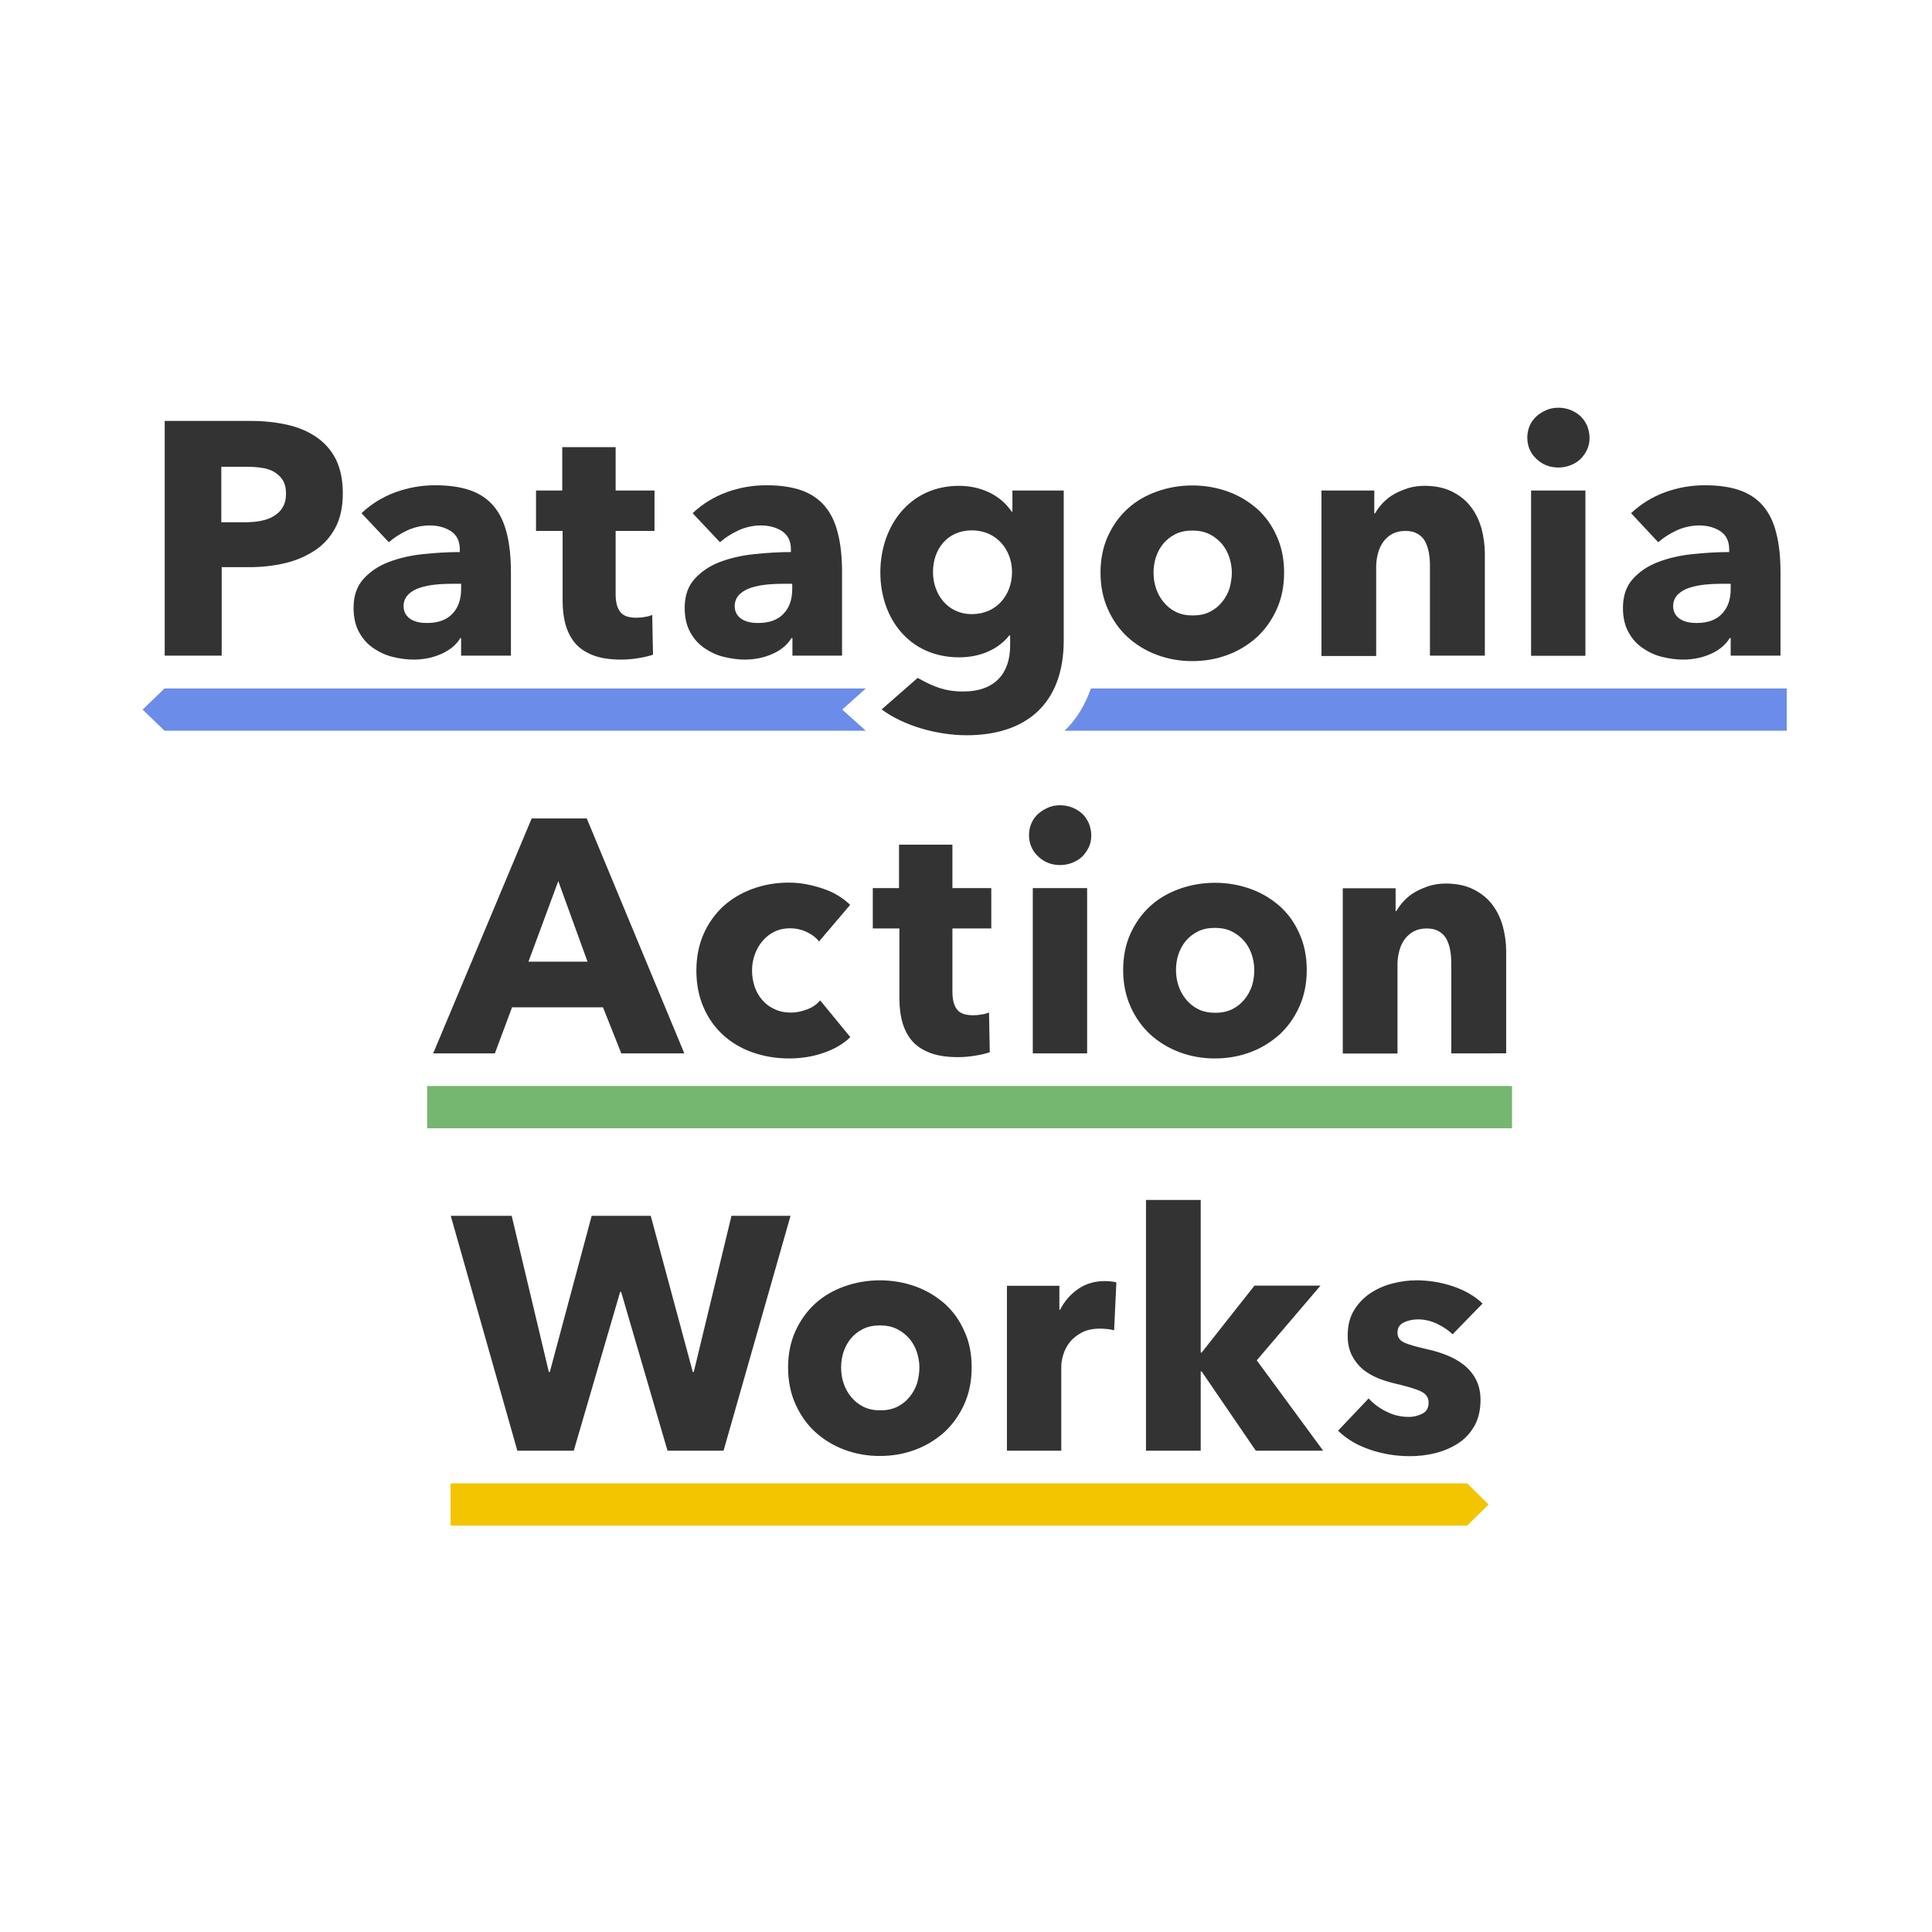 <?xml version="1.0" encoding="utf-8"?>
<!-- Generator: Adobe Illustrator 22.0.0, SVG Export Plug-In . SVG Version: 6.00 Build 0)  -->
<svg version="1.1" id="Layer_1" xmlns="http://www.w3.org/2000/svg" xmlns:xlink="http://www.w3.org/1999/xlink" x="0px" y="0px"
	 viewBox="0 0 1024 1024" style="enable-background:new 0 0 1024 1024;" xml:space="preserve">
<style type="text/css">
	.st0{fill-rule:evenodd;clip-rule:evenodd;}
	.st1{fill:#333333;}
	.st2{fill-rule:evenodd;clip-rule:evenodd;fill:#6B8CE9;}
	.st3{fill:#6B8CE9;}
	.st4{fill-rule:evenodd;clip-rule:evenodd;fill:#75B671;}
	.st5{fill:#F3C500;}
</style>
<g>
	<g>
		<path class="st1" d="M181.7,261.4c0,7.3-1.3,13.4-4,18.4c-2.7,5-6.3,9-10.9,12c-4.6,3-9.8,5.3-15.8,6.7c-6,1.4-12.2,2.1-18.6,2.1
			h-14.9v46.9H87.3V223.1H133c6.8,0,13.2,0.7,19.1,2c5.9,1.3,11.1,3.5,15.5,6.5c4.4,3,7.9,6.9,10.4,11.8
			C180.4,248.3,181.7,254.3,181.7,261.4z M151.6,261.6c0-2.9-0.6-5.3-1.8-7.2c-1.2-1.9-2.8-3.3-4.7-4.4c-2-1.1-4.2-1.8-6.8-2.1
			c-2.5-0.4-5.1-0.5-7.8-0.5h-13.2v29.4H130c2.8,0,5.5-0.2,8.1-0.7c2.6-0.5,4.9-1.3,6.9-2.5c2-1.2,3.7-2.7,4.8-4.7
			C151,267,151.6,264.5,151.6,261.6z"/>
		<path class="st1" d="M191.6,272c5.2-4.9,11.2-8.6,18-11.1c6.9-2.5,13.9-3.7,21-3.7c7.4,0,13.6,0.9,18.7,2.7
			c5.1,1.8,9.2,4.6,12.4,8.4c3.2,3.8,5.5,8.6,6.9,14.4c1.5,5.8,2.2,12.7,2.2,20.7v44.1h-26.4v-9.3H244c-2.2,3.6-5.6,6.4-10.1,8.4
			c-4.5,2-9.4,3-14.7,3c-3.5,0-7.2-0.5-10.9-1.4c-3.8-0.9-7.2-2.5-10.3-4.6c-3.1-2.1-5.7-4.9-7.6-8.4c-2-3.5-3-7.9-3-13
			c0-6.3,1.7-11.4,5.2-15.3c3.5-3.9,7.9-6.9,13.4-9s11.5-3.5,18.2-4.2c6.7-0.7,13.2-1.1,19.5-1.1v-1.4c0-4.3-1.5-7.5-4.6-9.6
			c-3-2-6.8-3.1-11.3-3.1c-4.1,0-8.1,0.9-11.9,2.6c-3.8,1.8-7.1,3.9-9.8,6.3L191.6,272z M244.5,309.4h-3.7c-3.2,0-6.4,0.1-9.6,0.4
			c-3.2,0.3-6.1,0.9-8.6,1.7c-2.5,0.8-4.6,2-6.2,3.6c-1.6,1.6-2.5,3.7-2.5,6.2c0,1.6,0.4,3,1.1,4.2c0.8,1.2,1.7,2.1,2.9,2.8
			c1.2,0.7,2.5,1.2,4,1.5c1.5,0.3,3,0.4,4.4,0.4c5.9,0,10.3-1.6,13.4-4.8c3.1-3.2,4.7-7.6,4.7-13.1V309.4z"/>
		<path class="st1" d="M326.3,281.5V315c0,4.1,0.8,7.2,2.4,9.3c1.6,2.1,4.4,3.1,8.5,3.1c1.4,0,2.9-0.1,4.5-0.4
			c1.6-0.2,2.9-0.6,4-1.1l0.4,21.1c-2,0.7-4.5,1.3-7.6,1.8c-3,0.5-6.1,0.8-9.1,0.8c-5.9,0-10.8-0.7-14.8-2.2c-4-1.5-7.2-3.6-9.6-6.3
			c-2.4-2.8-4.1-6.1-5.2-9.9c-1.1-3.8-1.6-8.1-1.6-12.8v-37h-14.1V260H298v-23h28.3v23h20.6v21.4H326.3z"/>
		<path class="st1" d="M367.1,272c5.2-4.9,11.2-8.6,18-11.1c6.9-2.5,13.9-3.7,21-3.7c7.4,0,13.6,0.9,18.7,2.7
			c5.1,1.8,9.2,4.6,12.4,8.4c3.2,3.8,5.5,8.6,6.9,14.4c1.5,5.8,2.2,12.7,2.2,20.7v44.1H420v-9.3h-0.5c-2.2,3.6-5.6,6.4-10.1,8.4
			c-4.5,2-9.4,3-14.7,3c-3.5,0-7.2-0.5-10.9-1.4c-3.8-0.9-7.2-2.5-10.3-4.6c-3.1-2.1-5.7-4.9-7.6-8.4c-2-3.5-3-7.9-3-13
			c0-6.3,1.7-11.4,5.2-15.3c3.5-3.9,7.9-6.9,13.4-9s11.5-3.5,18.2-4.2c6.7-0.7,13.2-1.1,19.5-1.1v-1.4c0-4.3-1.5-7.5-4.6-9.6
			c-3-2-6.8-3.1-11.3-3.1c-4.1,0-8.1,0.9-11.9,2.6c-3.8,1.8-7.1,3.9-9.8,6.3L367.1,272z M420,309.4h-3.7c-3.2,0-6.4,0.1-9.6,0.4
			c-3.2,0.3-6.1,0.9-8.6,1.7c-2.5,0.8-4.6,2-6.2,3.6c-1.6,1.6-2.5,3.7-2.5,6.2c0,1.6,0.4,3,1.1,4.2c0.8,1.2,1.7,2.1,2.9,2.8
			c1.2,0.7,2.5,1.2,4,1.5c1.5,0.3,3,0.4,4.4,0.4c5.9,0,10.3-1.6,13.4-4.8c3.1-3.2,4.7-7.6,4.7-13.1V309.4z"/>
		<path class="st1" d="M680.6,303.5c0,7.2-1.3,13.6-3.9,19.4c-2.6,5.8-6.1,10.7-10.5,14.8c-4.5,4-9.6,7.2-15.5,9.4
			c-5.9,2.2-12.1,3.3-18.8,3.3c-6.6,0-12.8-1.1-18.7-3.3c-5.9-2.2-11.1-5.4-15.5-9.4c-4.4-4-7.9-9-10.5-14.8
			c-2.6-5.8-3.9-12.3-3.9-19.4c0-7.1,1.3-13.6,3.9-19.3c2.6-5.7,6.1-10.6,10.5-14.6c4.4-4,9.6-7,15.5-9.1c5.9-2.1,12.2-3.2,18.7-3.2
			c6.7,0,12.9,1.1,18.8,3.2c5.9,2.1,11,5.2,15.5,9.1c4.5,4,8,8.9,10.5,14.6C679.3,289.9,680.6,296.3,680.6,303.5z M652.9,303.5
			c0-2.8-0.5-5.6-1.4-8.3c-0.9-2.7-2.3-5.1-4-7.1c-1.8-2-3.9-3.7-6.5-5c-2.6-1.3-5.6-1.9-9-1.9c-3.4,0-6.4,0.6-9,1.9
			c-2.6,1.3-4.7,3-6.4,5c-1.7,2.1-3,4.4-3.9,7.1c-0.9,2.7-1.3,5.5-1.3,8.3c0,2.8,0.4,5.6,1.3,8.3c0.9,2.7,2.2,5.1,4,7.3
			c1.8,2.2,3.9,3.9,6.5,5.2c2.6,1.3,5.6,1.9,9,1.9c3.4,0,6.4-0.6,9-1.9c2.6-1.3,4.7-3,6.5-5.2c1.8-2.2,3.1-4.6,4-7.3
			C652.4,309,652.9,306.3,652.9,303.5z"/>
		<path class="st1" d="M757.9,347.6v-47.8c0-2.5-0.2-4.8-0.6-7c-0.4-2.2-1.1-4.2-2-5.9c-0.9-1.7-2.3-3-4-4c-1.7-1-3.8-1.5-6.4-1.5
			c-2.6,0-4.8,0.5-6.8,1.5c-1.9,1-3.5,2.4-4.8,4.1c-1.3,1.8-2.3,3.8-2.9,6.1c-0.6,2.3-1,4.7-1,7.1v47.5h-29V260h28v12.1h0.4
			c1.1-1.9,2.4-3.7,4.1-5.5c1.7-1.8,3.7-3.4,6-4.7c2.3-1.3,4.8-2.3,7.5-3.2c2.7-0.8,5.6-1.2,8.6-1.2c5.9,0,10.8,1.1,14.9,3.2
			c4.1,2.1,7.4,4.8,9.9,8.2c2.5,3.3,4.3,7.2,5.5,11.5c1.1,4.3,1.7,8.7,1.7,13v54.1H757.9z"/>
		<path class="st1" d="M842.5,232.1c0,2.2-0.4,4.3-1.3,6.2c-0.9,1.9-2.1,3.6-3.5,5c-1.5,1.4-3.2,2.5-5.3,3.3
			c-2.1,0.8-4.2,1.2-6.4,1.2c-4.7,0-8.6-1.6-11.8-4.7c-3.2-3.1-4.7-6.8-4.7-11.2c0-2.1,0.4-4.1,1.2-6.1c0.8-1.9,2-3.6,3.5-5
			c1.5-1.4,3.3-2.5,5.3-3.4c2-0.9,4.2-1.3,6.5-1.3c2.2,0,4.4,0.4,6.4,1.2c2,0.8,3.8,1.9,5.3,3.3c1.5,1.4,2.6,3.1,3.5,5
			C842,227.8,842.5,229.9,842.5,232.1z M811.5,347.6V260h28.8v87.6H811.5z"/>
		<path class="st1" d="M864.5,272c5.2-4.9,11.2-8.6,18-11.1c6.9-2.5,13.9-3.7,21-3.7c7.4,0,13.6,0.9,18.7,2.7
			c5.1,1.8,9.2,4.6,12.4,8.4c3.2,3.8,5.5,8.6,6.9,14.4c1.5,5.8,2.2,12.7,2.2,20.7v44.1h-26.4v-9.3h-0.5c-2.2,3.6-5.6,6.4-10.1,8.4
			c-4.5,2-9.4,3-14.7,3c-3.5,0-7.2-0.5-10.9-1.4c-3.8-0.9-7.2-2.5-10.3-4.6c-3.1-2.1-5.7-4.9-7.6-8.4c-2-3.5-3-7.9-3-13
			c0-6.3,1.7-11.4,5.2-15.3c3.5-3.9,7.9-6.9,13.4-9c5.5-2.1,11.5-3.5,18.2-4.2c6.7-0.7,13.2-1.1,19.5-1.1v-1.4
			c0-4.3-1.5-7.5-4.6-9.6c-3-2-6.8-3.1-11.3-3.1c-4.1,0-8.1,0.9-11.9,2.6c-3.8,1.8-7.1,3.9-9.8,6.3L864.5,272z M917.4,309.4h-3.7
			c-3.2,0-6.4,0.1-9.6,0.4c-3.2,0.3-6.1,0.9-8.6,1.7c-2.5,0.8-4.6,2-6.2,3.6c-1.6,1.6-2.5,3.7-2.5,6.2c0,1.6,0.4,3,1.1,4.2
			c0.8,1.2,1.7,2.1,2.9,2.8c1.2,0.7,2.5,1.2,4,1.5c1.5,0.3,3,0.4,4.4,0.4c5.9,0,10.3-1.6,13.4-4.8c3.1-3.2,4.7-7.6,4.7-13.1V309.4z"
			/>
		<path class="st1" d="M508.4,348.4c11.6,0,21.1-4.6,26.5-11.6h0.5v5.3c0,14.6-7.9,24.4-24.8,24.4c-9.8,0-15.8-2.5-24.2-7.2
			L467.3,376c11.8,8.8,29.7,13.7,45,13.7c31.1,0,51.5-16.2,51.5-50.4V260h-27.2v11.2h-0.4c-6.2-9.3-17-13.7-27.9-13.7
			c-26.4,0-41.7,21.6-41.7,45.9C466.6,327.7,481.9,348.4,508.4,348.4z M515.1,281.1c13,0,21.3,10.2,21.3,22.1
			c0,12-8.1,22.3-21.3,22.3c-13,0-20.6-10.7-20.6-22.3C494.5,291.1,502.1,281.1,515.1,281.1z"/>
		<path class="st2" d="M947,364.9H578.2c-3,8.7-8,17-14,22.4H947V364.9z"/>
		<g>
			<path class="st3" d="M87.2,364.9h371.7l-12.5,11.2l12.5,11.2H87.2l-11.6-11.2L87.2,364.9z"/>
		</g>
	</g>
	<g>
		<path class="st1" d="M329.3,558.3l-9.7-24.4h-48.2l-9.1,24.4h-32.7l52.2-124.5H311l51.7,124.5H329.3z M295.9,467l-15.8,42.7h31.3
			L295.9,467z"/>
		<path class="st1" d="M434.1,499c-1.6-2.1-3.9-3.8-6.7-5.1c-2.8-1.3-5.7-1.9-8.6-1.9c-3,0-5.8,0.6-8.3,1.8
			c-2.5,1.2-4.6,2.9-6.3,4.9c-1.8,2.1-3.1,4.4-4.1,7.1c-1,2.7-1.5,5.6-1.5,8.6c0,3,0.5,5.9,1.4,8.6c0.9,2.7,2.3,5.1,4.1,7.1
			c1.8,2.1,4,3.7,6.5,4.8c2.5,1.2,5.4,1.8,8.5,1.8c2.9,0,5.8-0.6,8.7-1.7c2.9-1.1,5.2-2.7,6.9-4.8l16,19.5
			c-3.6,3.5-8.3,6.3-14.1,8.3c-5.7,2-11.8,3-18.3,3c-6.9,0-13.4-1.1-19.4-3.2c-6-2.1-11.2-5.2-15.6-9.2c-4.4-4-7.9-8.9-10.4-14.7
			c-2.5-5.7-3.8-12.2-3.8-19.5c0-7.1,1.3-13.6,3.8-19.3c2.5-5.7,6-10.6,10.4-14.7c4.4-4,9.6-7.1,15.6-9.3c6-2.2,12.4-3.3,19.2-3.3
			c3.2,0,6.3,0.3,9.4,0.9c3.1,0.6,6.1,1.4,9,2.4c2.9,1,5.5,2.2,7.9,3.7c2.4,1.5,4.5,3.1,6.2,4.8L434.1,499z"/>
		<path class="st1" d="M504.8,492.2v33.5c0,4.1,0.8,7.2,2.4,9.3c1.6,2.1,4.4,3.1,8.5,3.1c1.4,0,2.9-0.1,4.5-0.4
			c1.6-0.2,2.9-0.6,4-1.1l0.4,21.1c-2,0.7-4.5,1.3-7.6,1.8c-3,0.5-6.1,0.8-9.1,0.8c-5.9,0-10.8-0.7-14.8-2.2c-4-1.5-7.2-3.6-9.6-6.3
			c-2.4-2.8-4.1-6.1-5.2-9.9c-1.1-3.8-1.6-8.1-1.6-12.8v-37h-14.1v-21.4h13.9v-23h28.3v23h20.6v21.4H504.8z"/>
		<path class="st1" d="M578.4,442.8c0,2.2-0.4,4.3-1.3,6.2s-2.1,3.6-3.5,5c-1.5,1.4-3.2,2.5-5.3,3.3c-2.1,0.8-4.2,1.2-6.4,1.2
			c-4.7,0-8.6-1.6-11.8-4.7c-3.2-3.1-4.7-6.8-4.7-11.2c0-2.1,0.4-4.1,1.2-6.1c0.8-1.9,2-3.6,3.5-5c1.5-1.4,3.3-2.5,5.3-3.4
			c2-0.9,4.2-1.3,6.5-1.3c2.2,0,4.4,0.4,6.4,1.2c2,0.8,3.8,1.9,5.3,3.3c1.5,1.4,2.6,3.1,3.5,5C577.9,438.5,578.4,440.5,578.4,442.8z
			 M547.4,558.3v-87.6h28.8v87.6H547.4z"/>
		<path class="st1" d="M692.6,514.1c0,7.2-1.3,13.6-3.9,19.4c-2.6,5.8-6.1,10.7-10.5,14.8c-4.5,4-9.6,7.2-15.5,9.4
			c-5.9,2.2-12.1,3.3-18.8,3.3c-6.6,0-12.8-1.1-18.7-3.3c-5.9-2.2-11.1-5.4-15.5-9.4c-4.4-4-7.9-9-10.5-14.8
			c-2.6-5.8-3.9-12.3-3.9-19.4c0-7.1,1.3-13.6,3.9-19.3c2.6-5.7,6.1-10.6,10.5-14.6c4.4-4,9.6-7,15.5-9.1c5.9-2.1,12.2-3.2,18.7-3.2
			c6.7,0,12.9,1.1,18.8,3.2c5.9,2.1,11,5.2,15.5,9.1c4.5,4,8,8.9,10.5,14.6C691.3,500.5,692.6,507,692.6,514.1z M664.8,514.1
			c0-2.8-0.5-5.6-1.4-8.3c-0.9-2.7-2.3-5.1-4-7.1c-1.8-2-3.9-3.7-6.5-5c-2.6-1.3-5.6-1.9-9-1.9c-3.4,0-6.4,0.6-9,1.9
			c-2.6,1.3-4.7,3-6.4,5c-1.7,2.1-3,4.4-3.9,7.1c-0.9,2.7-1.3,5.5-1.3,8.3s0.4,5.6,1.3,8.3c0.9,2.7,2.2,5.1,4,7.3
			c1.8,2.2,3.9,3.9,6.5,5.2c2.6,1.3,5.6,1.9,9,1.9c3.4,0,6.4-0.6,9-1.9c2.6-1.3,4.7-3,6.5-5.2c1.8-2.2,3.1-4.6,4-7.3
			C664.4,519.7,664.8,517,664.8,514.1z"/>
		<path class="st1" d="M769.2,558.3v-47.8c0-2.5-0.2-4.8-0.6-7c-0.4-2.2-1.1-4.2-2-5.9c-0.9-1.7-2.3-3-4-4c-1.7-1-3.8-1.5-6.4-1.5
			c-2.6,0-4.8,0.5-6.8,1.5c-1.9,1-3.5,2.4-4.8,4.1c-1.3,1.8-2.3,3.8-2.9,6.1c-0.6,2.3-1,4.7-1,7.1v47.5h-29v-87.6h28v12.1h0.4
			c1.1-1.9,2.4-3.7,4.1-5.5c1.7-1.8,3.7-3.4,6-4.7c2.3-1.3,4.8-2.3,7.5-3.2c2.7-0.8,5.6-1.2,8.6-1.2c5.9,0,10.8,1.1,14.9,3.2
			c4.1,2.1,7.4,4.8,9.9,8.2c2.5,3.3,4.3,7.2,5.5,11.5c1.1,4.3,1.7,8.7,1.7,13v54.1H769.2z"/>
		<rect x="226.4" y="575.6" class="st4" width="575" height="22.4"/>
	</g>
	<g>
		<path class="st1" d="M383.5,768.9h-29.7l-24.6-84.2h-0.5l-24.6,84.2h-29.9l-35.3-124.5h32.3l19.7,82.8h0.5l22.2-82.8h31.3
			l22.3,82.8h0.5l20-82.8h31.3L383.5,768.9z"/>
		<path class="st1" d="M515,724.8c0,7.2-1.3,13.6-3.9,19.4c-2.6,5.8-6.1,10.7-10.5,14.8c-4.5,4-9.6,7.2-15.5,9.4
			c-5.9,2.2-12.1,3.3-18.8,3.3c-6.6,0-12.8-1.1-18.7-3.3c-5.9-2.2-11.1-5.4-15.5-9.4c-4.4-4-7.9-9-10.5-14.8
			c-2.6-5.8-3.9-12.3-3.9-19.4c0-7.1,1.3-13.6,3.9-19.3c2.6-5.7,6.1-10.6,10.5-14.6c4.4-4,9.6-7,15.5-9.1c5.9-2.1,12.2-3.2,18.7-3.2
			c6.7,0,12.9,1.1,18.8,3.2c5.9,2.1,11,5.2,15.5,9.1c4.5,4,8,8.9,10.5,14.6C513.8,711.2,515,717.7,515,724.8z M487.3,724.8
			c0-2.8-0.5-5.6-1.4-8.3c-0.9-2.7-2.3-5.1-4-7.1c-1.8-2-3.9-3.7-6.5-5c-2.6-1.3-5.6-1.9-9-1.9c-3.4,0-6.4,0.6-9,1.9
			c-2.6,1.3-4.7,3-6.4,5c-1.7,2.1-3,4.4-3.9,7.1c-0.9,2.7-1.3,5.5-1.3,8.3s0.4,5.6,1.3,8.3c0.9,2.7,2.2,5.1,4,7.3
			c1.8,2.2,3.9,3.9,6.5,5.2c2.6,1.3,5.6,1.9,9,1.9c3.4,0,6.4-0.6,9-1.9c2.6-1.3,4.7-3,6.5-5.2c1.8-2.2,3.1-4.6,4-7.3
			C486.8,730.4,487.3,727.6,487.3,724.8z"/>
		<path class="st1" d="M590.5,705.1c-1.3-0.4-2.5-0.6-3.8-0.7c-1.2-0.1-2.4-0.2-3.6-0.2c-3.9,0-7.1,0.7-9.8,2.1
			c-2.6,1.4-4.7,3.1-6.3,5.1c-1.6,2-2.7,4.2-3.4,6.5s-1.1,4.4-1.1,6.1v44.9h-28.8v-87.4h27.8v12.7h0.4c2.2-4.5,5.4-8.1,9.5-11
			c4.1-2.8,8.8-4.2,14.2-4.2c1.2,0,2.3,0.1,3.4,0.2c1.1,0.1,2,0.3,2.7,0.5L590.5,705.1z"/>
		<path class="st1" d="M701.3,768.9h-35.7l-28.7-42h-0.5v42h-29V636h29v80.9h0.5l28-35.5h35l-33.8,39.6L701.3,768.9z"/>
		<path class="st1" d="M769.9,707.2c-2.3-2.2-5.1-4.1-8.3-5.6c-3.2-1.5-6.5-2.3-10-2.3c-2.7,0-5.2,0.5-7.5,1.6
			c-2.3,1.1-3.4,2.9-3.4,5.5c0,2.5,1.3,4.2,3.8,5.3c2.5,1.1,6.6,2.2,12.2,3.5c3.3,0.7,6.6,1.7,9.9,3c3.3,1.3,6.4,3,9.1,5.1
			c2.7,2.1,4.9,4.7,6.5,7.7c1.6,3,2.5,6.7,2.5,10.9c0,5.5-1.1,10.2-3.3,14c-2.2,3.8-5.1,6.9-8.7,9.2c-3.6,2.3-7.6,4-12,5.1
			c-4.5,1.1-8.9,1.6-13.4,1.6c-7.2,0-14.2-1.1-21-3.4c-6.9-2.3-12.6-5.7-17.1-10.1l16.2-17.1c2.6,2.8,5.7,5.2,9.5,7
			c3.7,1.9,7.7,2.8,12,2.8c2.3,0,4.7-0.6,6.9-1.7c2.3-1.1,3.4-3.1,3.4-5.9c0-2.7-1.4-4.7-4.2-6c-2.8-1.3-7.2-2.6-13.2-4
			c-3-0.7-6.1-1.6-9.1-2.8c-3-1.2-5.8-2.8-8.2-4.7c-2.4-2-4.4-4.5-5.9-7.4c-1.5-2.9-2.3-6.4-2.3-10.5c0-5.3,1.1-9.8,3.3-13.4
			c2.2-3.7,5.1-6.7,8.6-9.1c3.5-2.3,7.4-4.1,11.7-5.2c4.3-1.1,8.5-1.7,12.7-1.7c6.6,0,13,1,19.3,3.1c6.3,2.1,11.6,5.1,15.9,9.2
			L769.9,707.2z"/>
		<polygon class="st5" points="238.8,786.2 777.6,786.2 789,797.4 777.6,808.6 238.8,808.6 		"/>
	</g>
</g>
</svg>
